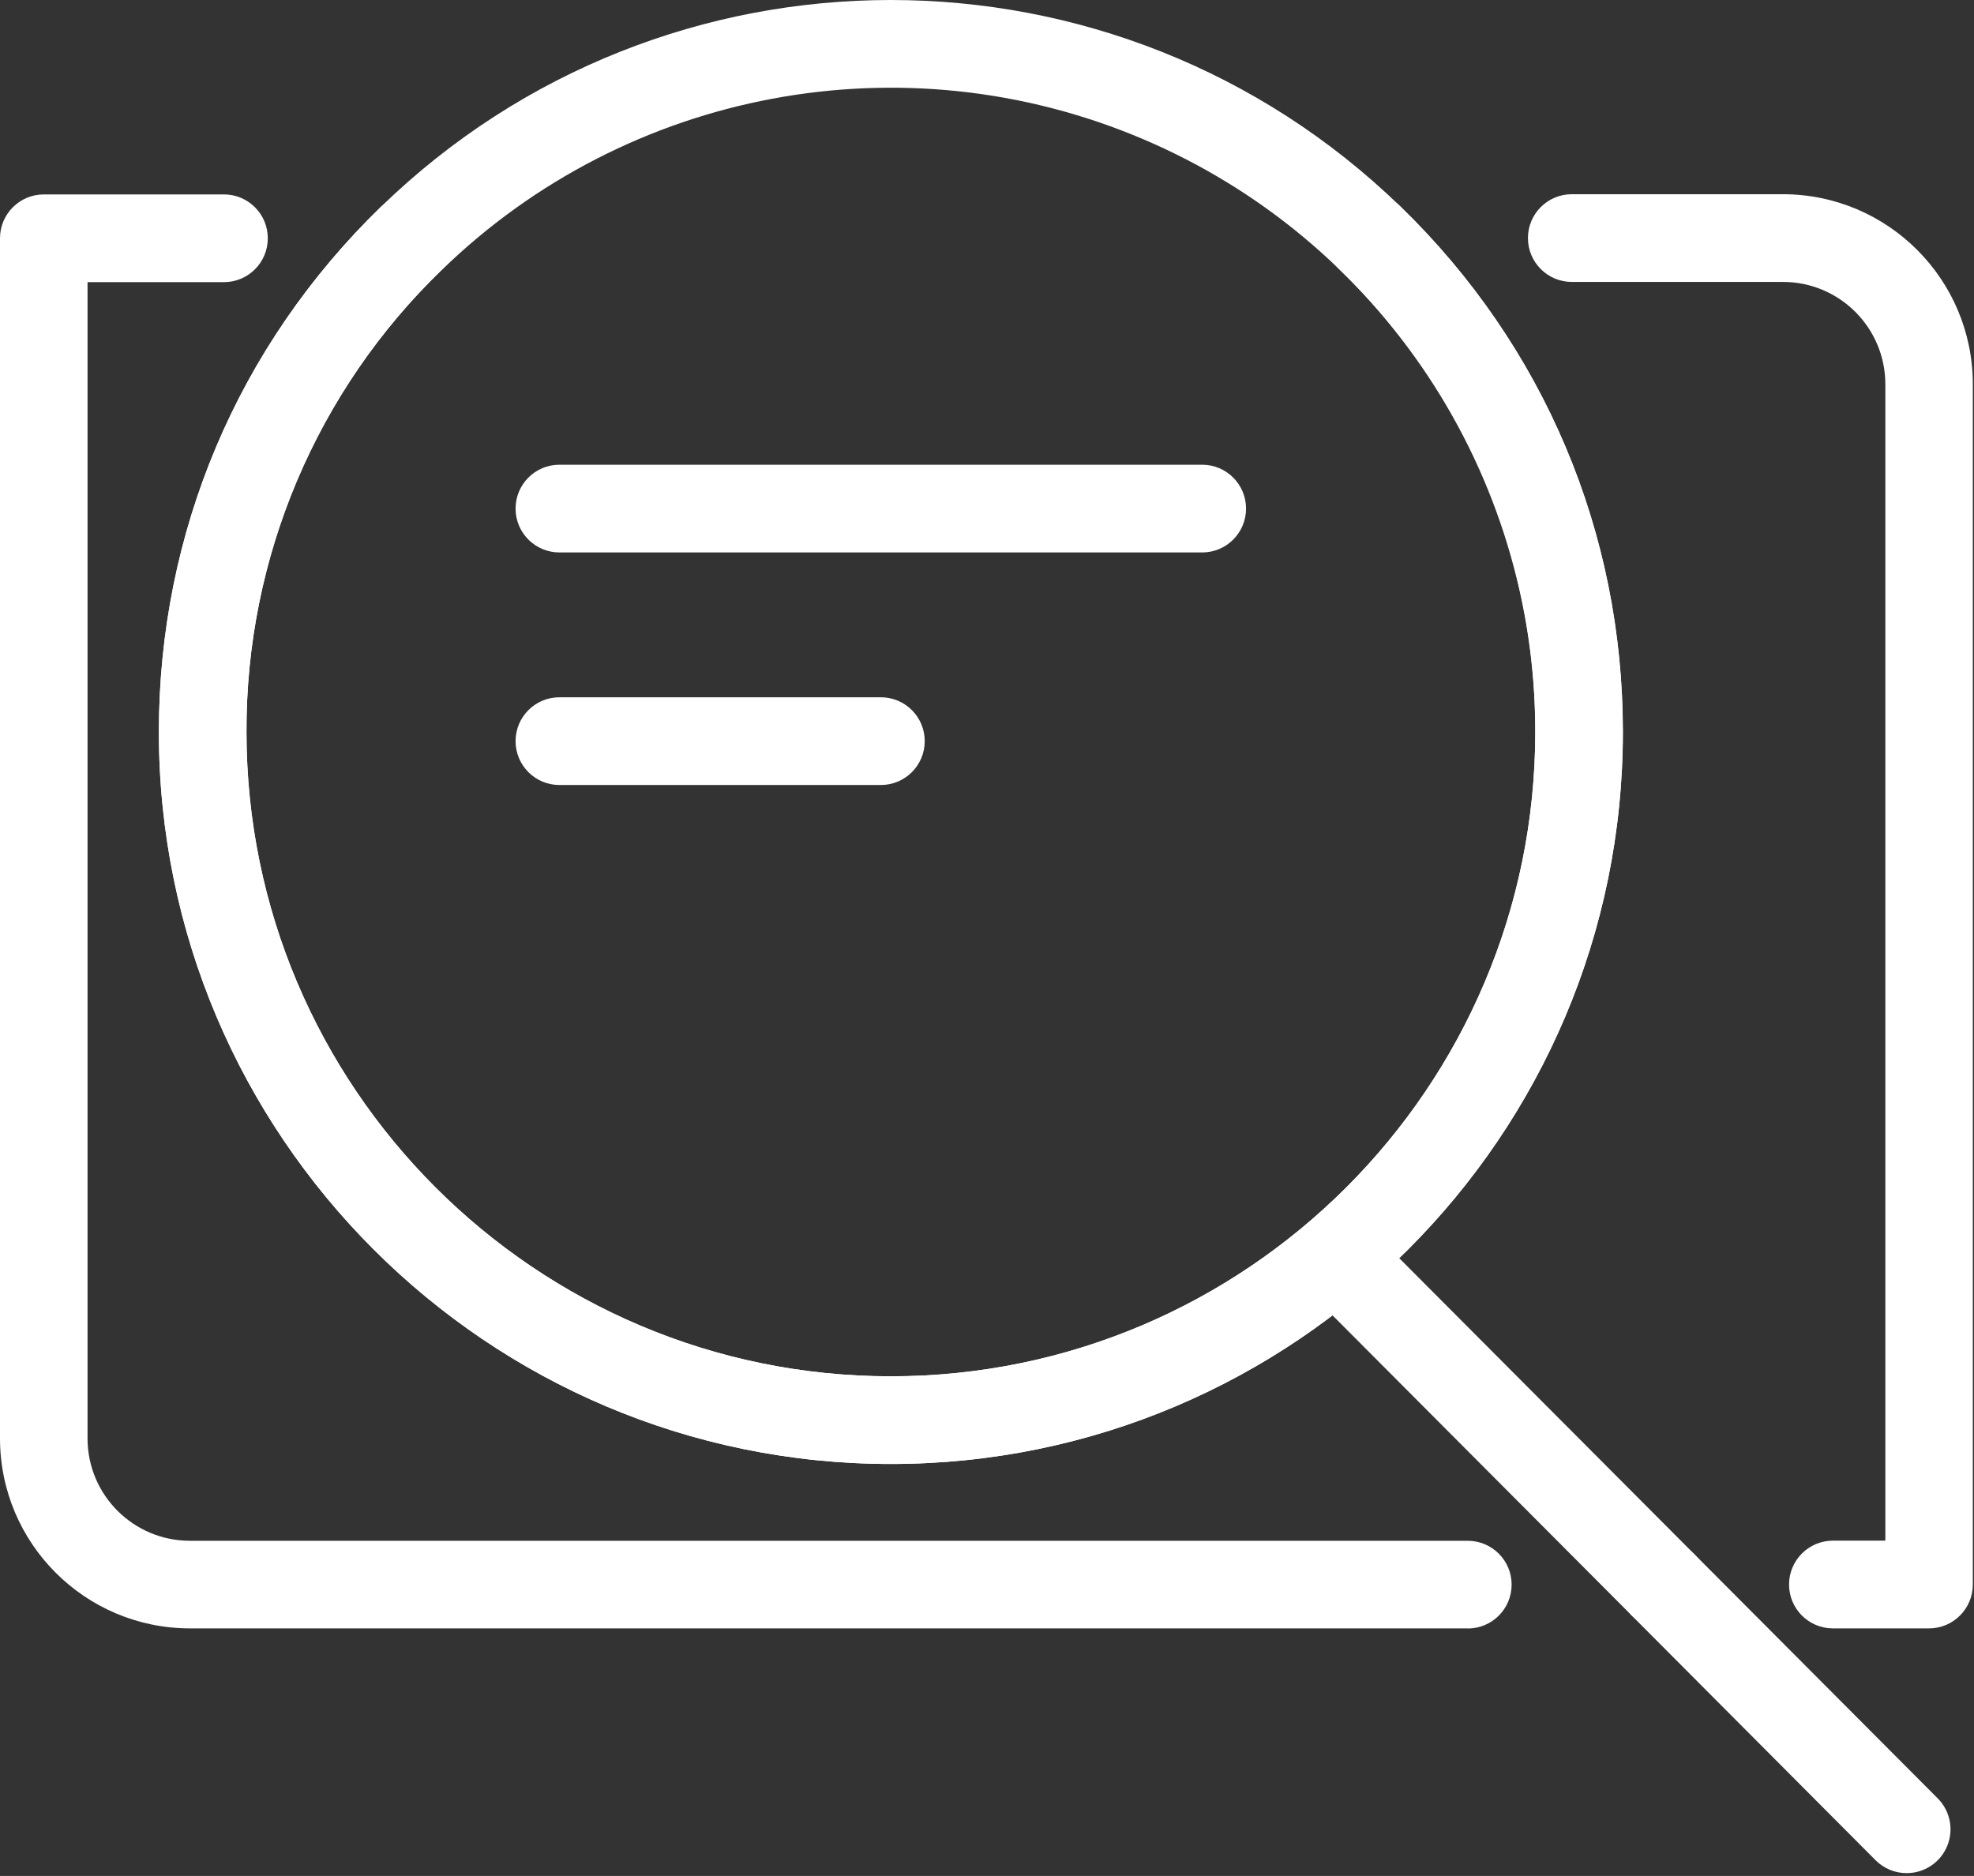 <?xml version="1.0" encoding="utf-8"?>
<!-- Generator: Adobe Illustrator 15.0.0, SVG Export Plug-In . SVG Version: 6.00 Build 0)  -->
<!DOCTYPE svg PUBLIC "-//W3C//DTD SVG 1.1//EN" "http://www.w3.org/Graphics/SVG/1.1/DTD/svg11.dtd">
<svg version="1.1" id="图层_1" xmlns="http://www.w3.org/2000/svg" xmlns:xlink="http://www.w3.org/1999/xlink" x="0px" y="0px"
	 width="666px" height="632.957px" viewBox="0 0 666 632.957" enable-background="new 0 0 666 632.957" xml:space="preserve">
<rect x="0" y="0" width="666" height="632.957" fill="#333333" stroke="none"/>
<g>
	<defs>
		<rect id="SVGID_1_" width="666" height="632.957"/>
	</defs>
	<clipPath id="SVGID_2_">
		<use xlink:href="#SVGID_1_"  overflow="visible"/>
	</clipPath>
	<path clip-path="url(#SVGID_2_)" fill="#FFFFFF" d="M650.848,549.421h-32.449c-8.172,0-14.797-6.625-14.797-14.801
		c0-8.171,6.625-14.8,14.797-14.8h17.691V129.597c-0.035-19.031-15.461-34.445-34.488-34.473h-71.297
		c-8.176,0-14.801-6.625-14.801-14.8c0-8.172,6.625-14.797,14.801-14.797h71.297c35.344,0.07,63.969,28.726,64,64.07v405.046
		C665.594,542.796,658.996,549.402,650.848,549.421"/>
</g>
<g>
	<defs>
		<rect id="SVGID_3_" x="0.12" y="0.077" width="665.88" height="632.88"/>
	</defs>
	<clipPath id="SVGID_4_">
		<use xlink:href="#SVGID_3_"  overflow="visible"/>
	</clipPath>
	<path clip-path="url(#SVGID_4_)" fill="#FFFFFF" d="M300.566,493.949c-136.175,0-246.964-110.801-246.964-246.985
		c0-67.351,26.613-130.297,74.957-177.222c5.89-5.465,15.066-5.223,20.66,0.539c5.597,5.765,5.566,14.941-0.067,20.668
		c-42.343,40.828-66.183,97.179-65.992,156c0,119.878,97.528,217.418,217.406,217.418c119.883,0,217.418-97.524,217.418-217.403
		c0.188-58.824-23.652-115.172-66-156c-3.934-3.644-5.582-9.137-4.309-14.344c1.27-5.211,5.266-9.324,10.434-10.746
		c5.172-1.425,10.707,0.059,14.465,3.883c48.336,46.938,74.969,109.871,74.969,177.223
		C547.551,383.148,436.754,493.949,300.566,493.949"/>
	<path clip-path="url(#SVGID_4_)" fill="#FFFFFF" d="M495.199,549.421H64c-35.336-0.07-63.957-28.711-64-64.047V80.351
		c0.02-8.141,6.613-14.738,14.754-14.754h60.797c8.176,0,14.801,6.625,14.801,14.801c0,8.172-6.625,14.801-14.801,14.801H29.535
		v390.238C29.598,504.441,45,519.82,64,519.863h431.199c8.176,0,14.801,6.625,14.801,14.796c0,8.176-6.625,14.801-14.801,14.801
		V549.421z"/>
	<path clip-path="url(#SVGID_4_)" fill="#FFFFFF" d="M405.602,186.398H188.742c-8.172,0-14.797-6.629-14.797-14.801
		c0-8.176,6.625-14.801,14.797-14.801h216.859c8.172,0,14.797,6.625,14.797,14.801C420.398,179.769,413.773,186.398,405.602,186.398
		 M297.191,264.863H188.742c-8.172,0-14.797-6.629-14.797-14.801c0-8.176,6.625-14.801,14.797-14.801h108.449
		c8.176,0,14.801,6.625,14.801,14.801C311.992,258.234,305.367,264.863,297.191,264.863"/>
	<path clip-path="url(#SVGID_4_)" fill="#FFFFFF" d="M300.566,493.949c-136.175,0-246.964-110.801-246.964-246.985
		c0-67.351,26.613-130.297,74.957-177.222c95.816-92.989,248.187-92.989,344,0c48.336,46.933,74.969,109.871,74.969,177.222
		C547.551,383.148,436.754,493.949,300.566,493.949 M149.152,90.949c-42.343,40.828-66.183,97.179-65.992,156
		c0,119.878,97.528,217.418,217.406,217.418c119.883,0,217.417-97.524,217.417-217.403C517.961,159.64,465.695,80.8,385.27,46.781
		c-80.43-34.024-173.407-16.622-236.085,44.183L149.152,90.949z M643.305,631.995c-3.941,0.016-7.727-1.546-10.504-4.343
		l-82.281-82.575c-5.579-5.813-5.473-15.023,0.234-20.71c5.707-5.685,14.918-5.754,20.711-0.153l82.313,82.574
		c4.206,4.235,5.456,10.582,3.168,16.098C654.656,628.398,649.272,631.992,643.305,631.995"/>
</g>
<g>
	<defs>
		<rect id="SVGID_5_" width="666" height="632.957"/>
	</defs>
	<clipPath id="SVGID_6_">
		<use xlink:href="#SVGID_5_"  overflow="visible"/>
	</clipPath>
	<path clip-path="url(#SVGID_6_)" fill="#FFFFFF" d="M560.992,549.421c-3.931,0.004-7.703-1.562-10.473-4.351L440.617,434.82
		c-5.578-5.813-5.477-15.024,0.234-20.707c5.707-5.688,14.918-5.754,20.707-0.157l109.906,110.258
		c4.215,4.231,5.469,10.586,3.176,16.103c-2.289,5.515-7.676,9.112-13.648,9.112V549.421z"/>
</g>
</svg>
